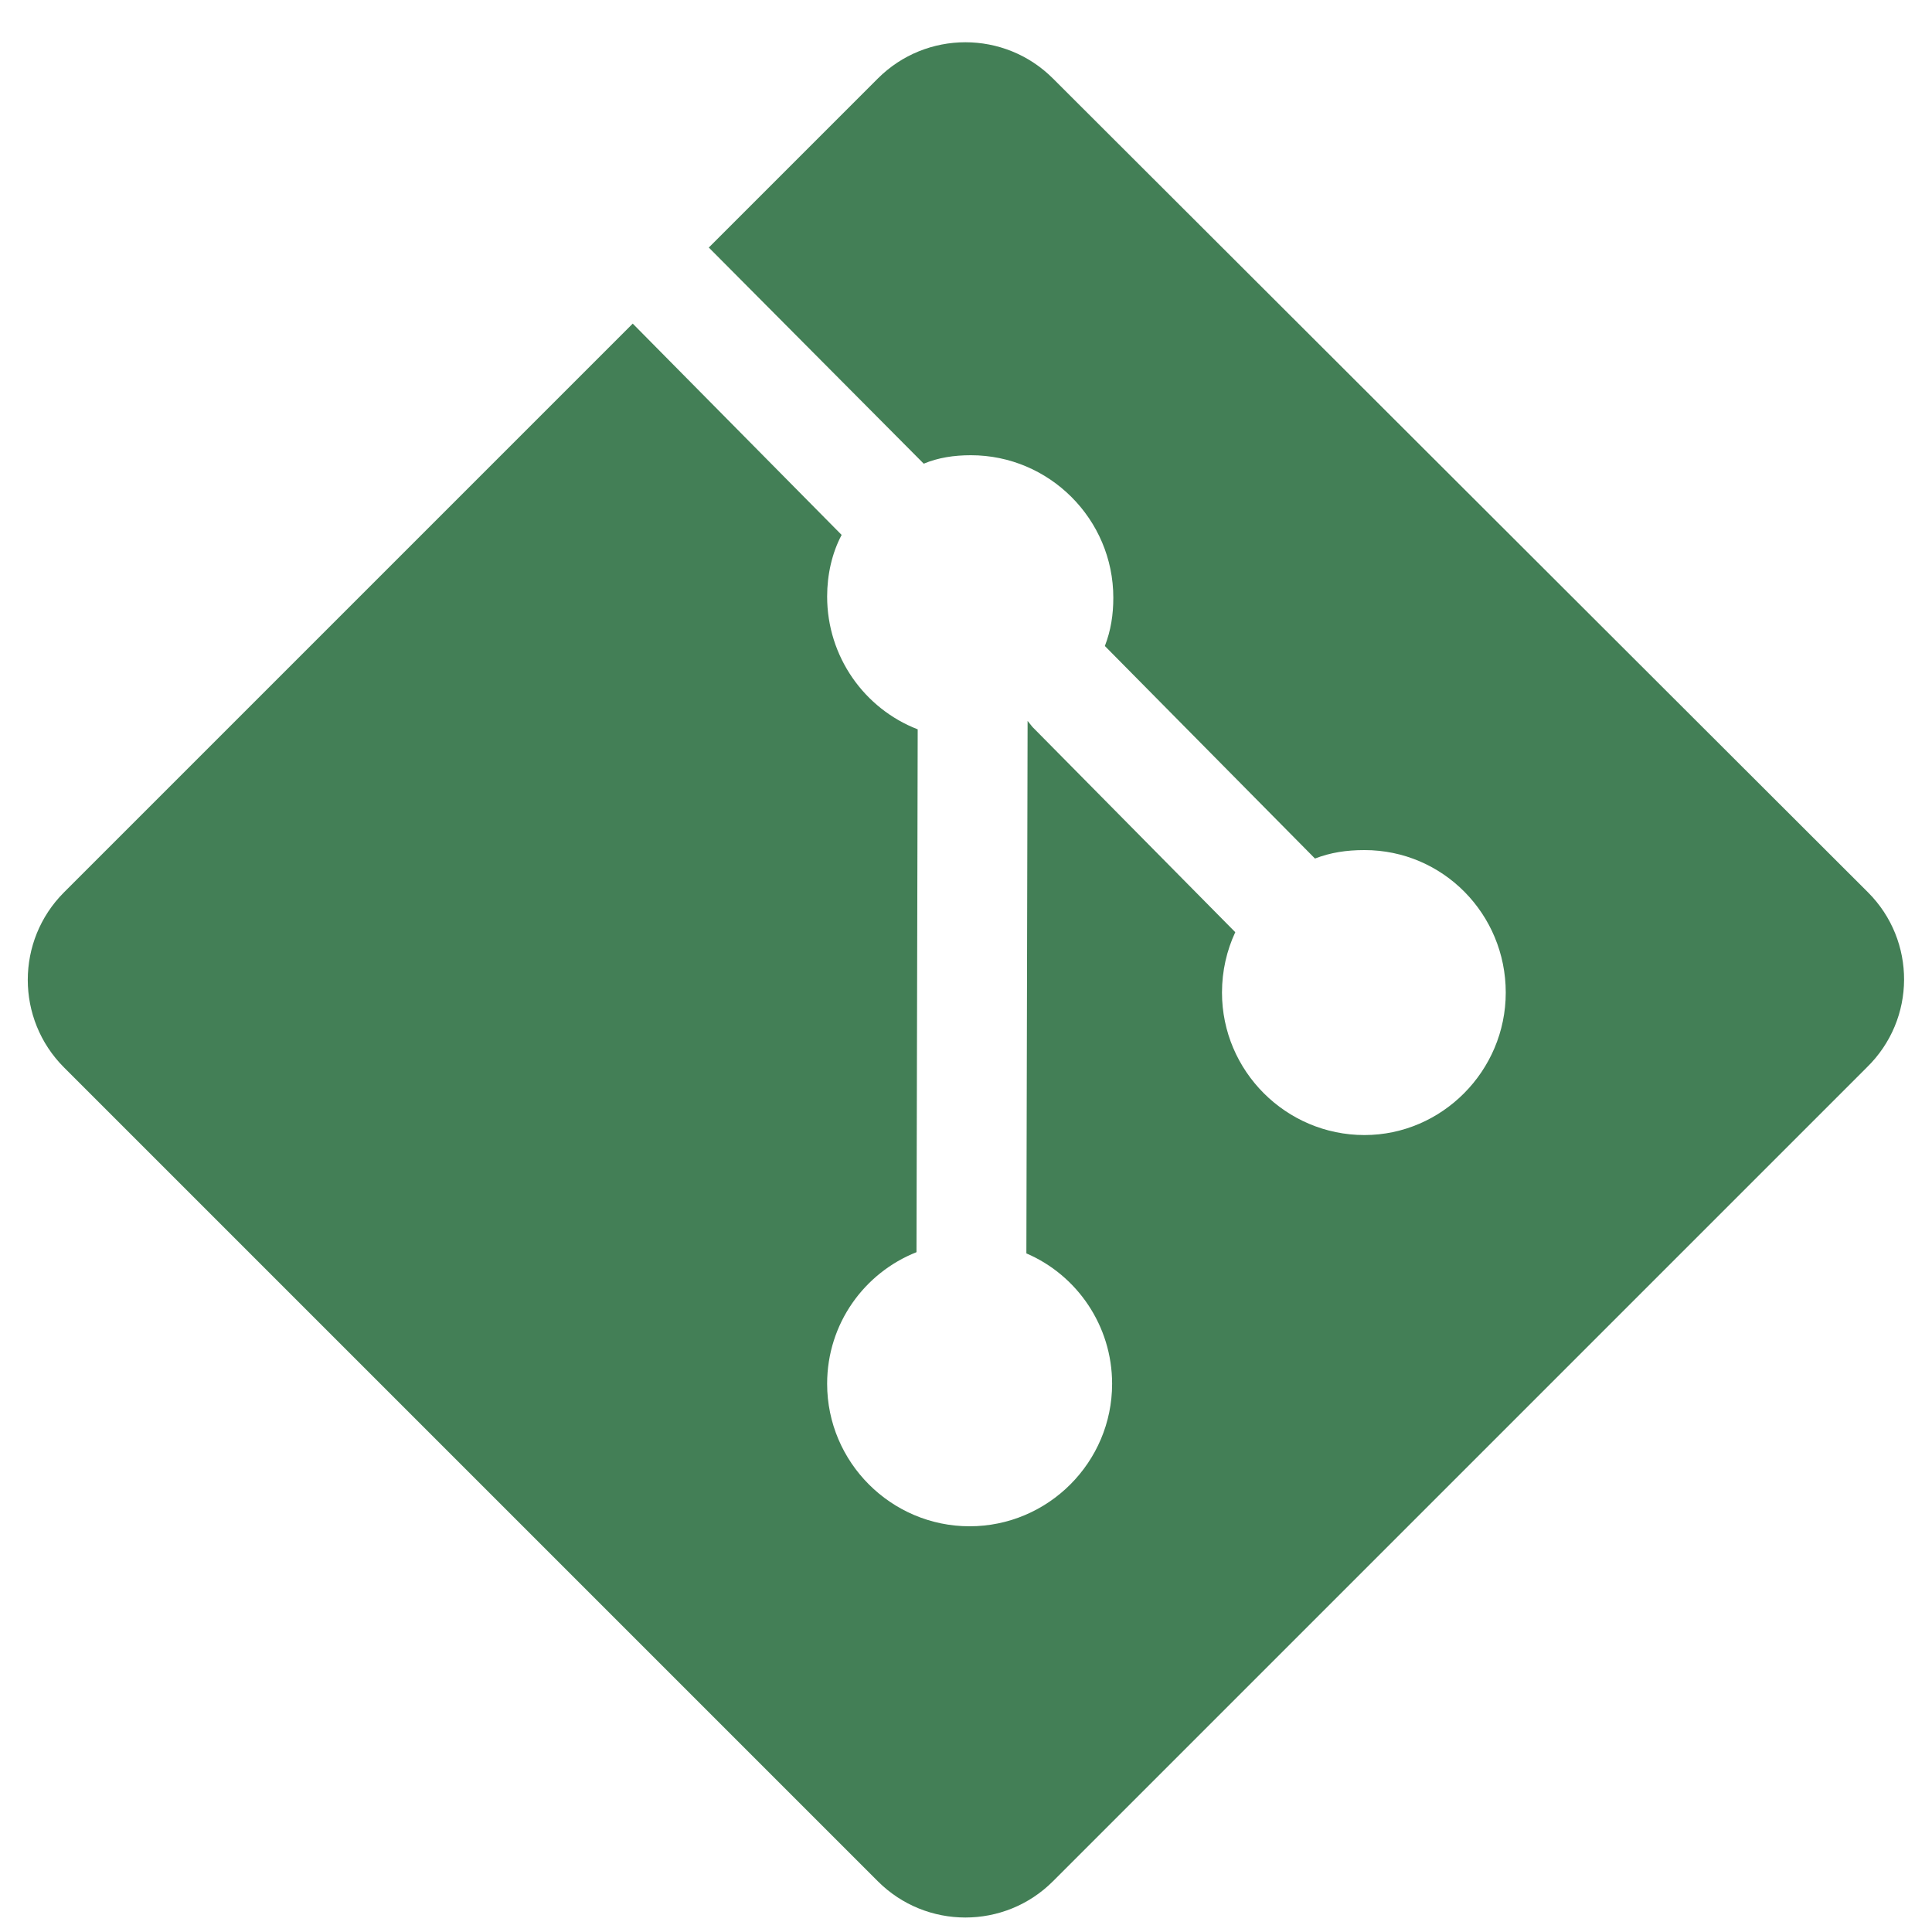 <?xml version="1.0" encoding="utf-8"?>
<!-- Generator: Adobe Illustrator 23.0.3, SVG Export Plug-In . SVG Version: 6.00 Build 0)  -->
<svg version="1.1" id="Слой_1" xmlns="http://www.w3.org/2000/svg" xmlns:xlink="http://www.w3.org/1999/xlink" x="0px" y="0px"
	 viewBox="0 0 16 16" style="enable-background:new 0 0 16 16;" xml:space="preserve">
<style type="text/css">
	.st0{fill:#437F56;}
</style>
<path class="st0" d="M15.47,7.39L8.72,0.65c-0.4-0.4-1.05-0.4-1.45,0l-1.4,1.4l1.78,1.79C7.77,3.79,7.9,3.77,8.04,3.77
	c0.65,0,1.18,0.53,1.18,1.18c0,0.14-0.02,0.27-0.07,0.4l1.74,1.76c0.13-0.05,0.26-0.07,0.41-0.07c0.65,0,1.17,0.53,1.17,1.18
	c0,0.65-0.53,1.18-1.17,1.18c-0.65,0-1.18-0.53-1.18-1.18c0-0.18,0.04-0.35,0.11-0.5l-1.68-1.7L8.51,5.97v0.05L8.5,10.38
	c0.42,0.18,0.71,0.6,0.71,1.08c0,0.65-0.53,1.18-1.18,1.18c-0.65,0-1.18-0.53-1.18-1.18c0-0.5,0.31-0.92,0.74-1.09l0.01-4.33
	c-0.44-0.17-0.75-0.6-0.75-1.1c0-0.18,0.04-0.36,0.12-0.51L5.24,2.68L0.53,7.39c-0.4,0.4-0.4,1.05,0,1.45l6.74,6.74
	c0.4,0.4,1.05,0.4,1.45,0l6.74-6.74C15.87,8.44,15.87,7.79,15.47,7.39z"/>
</svg>
